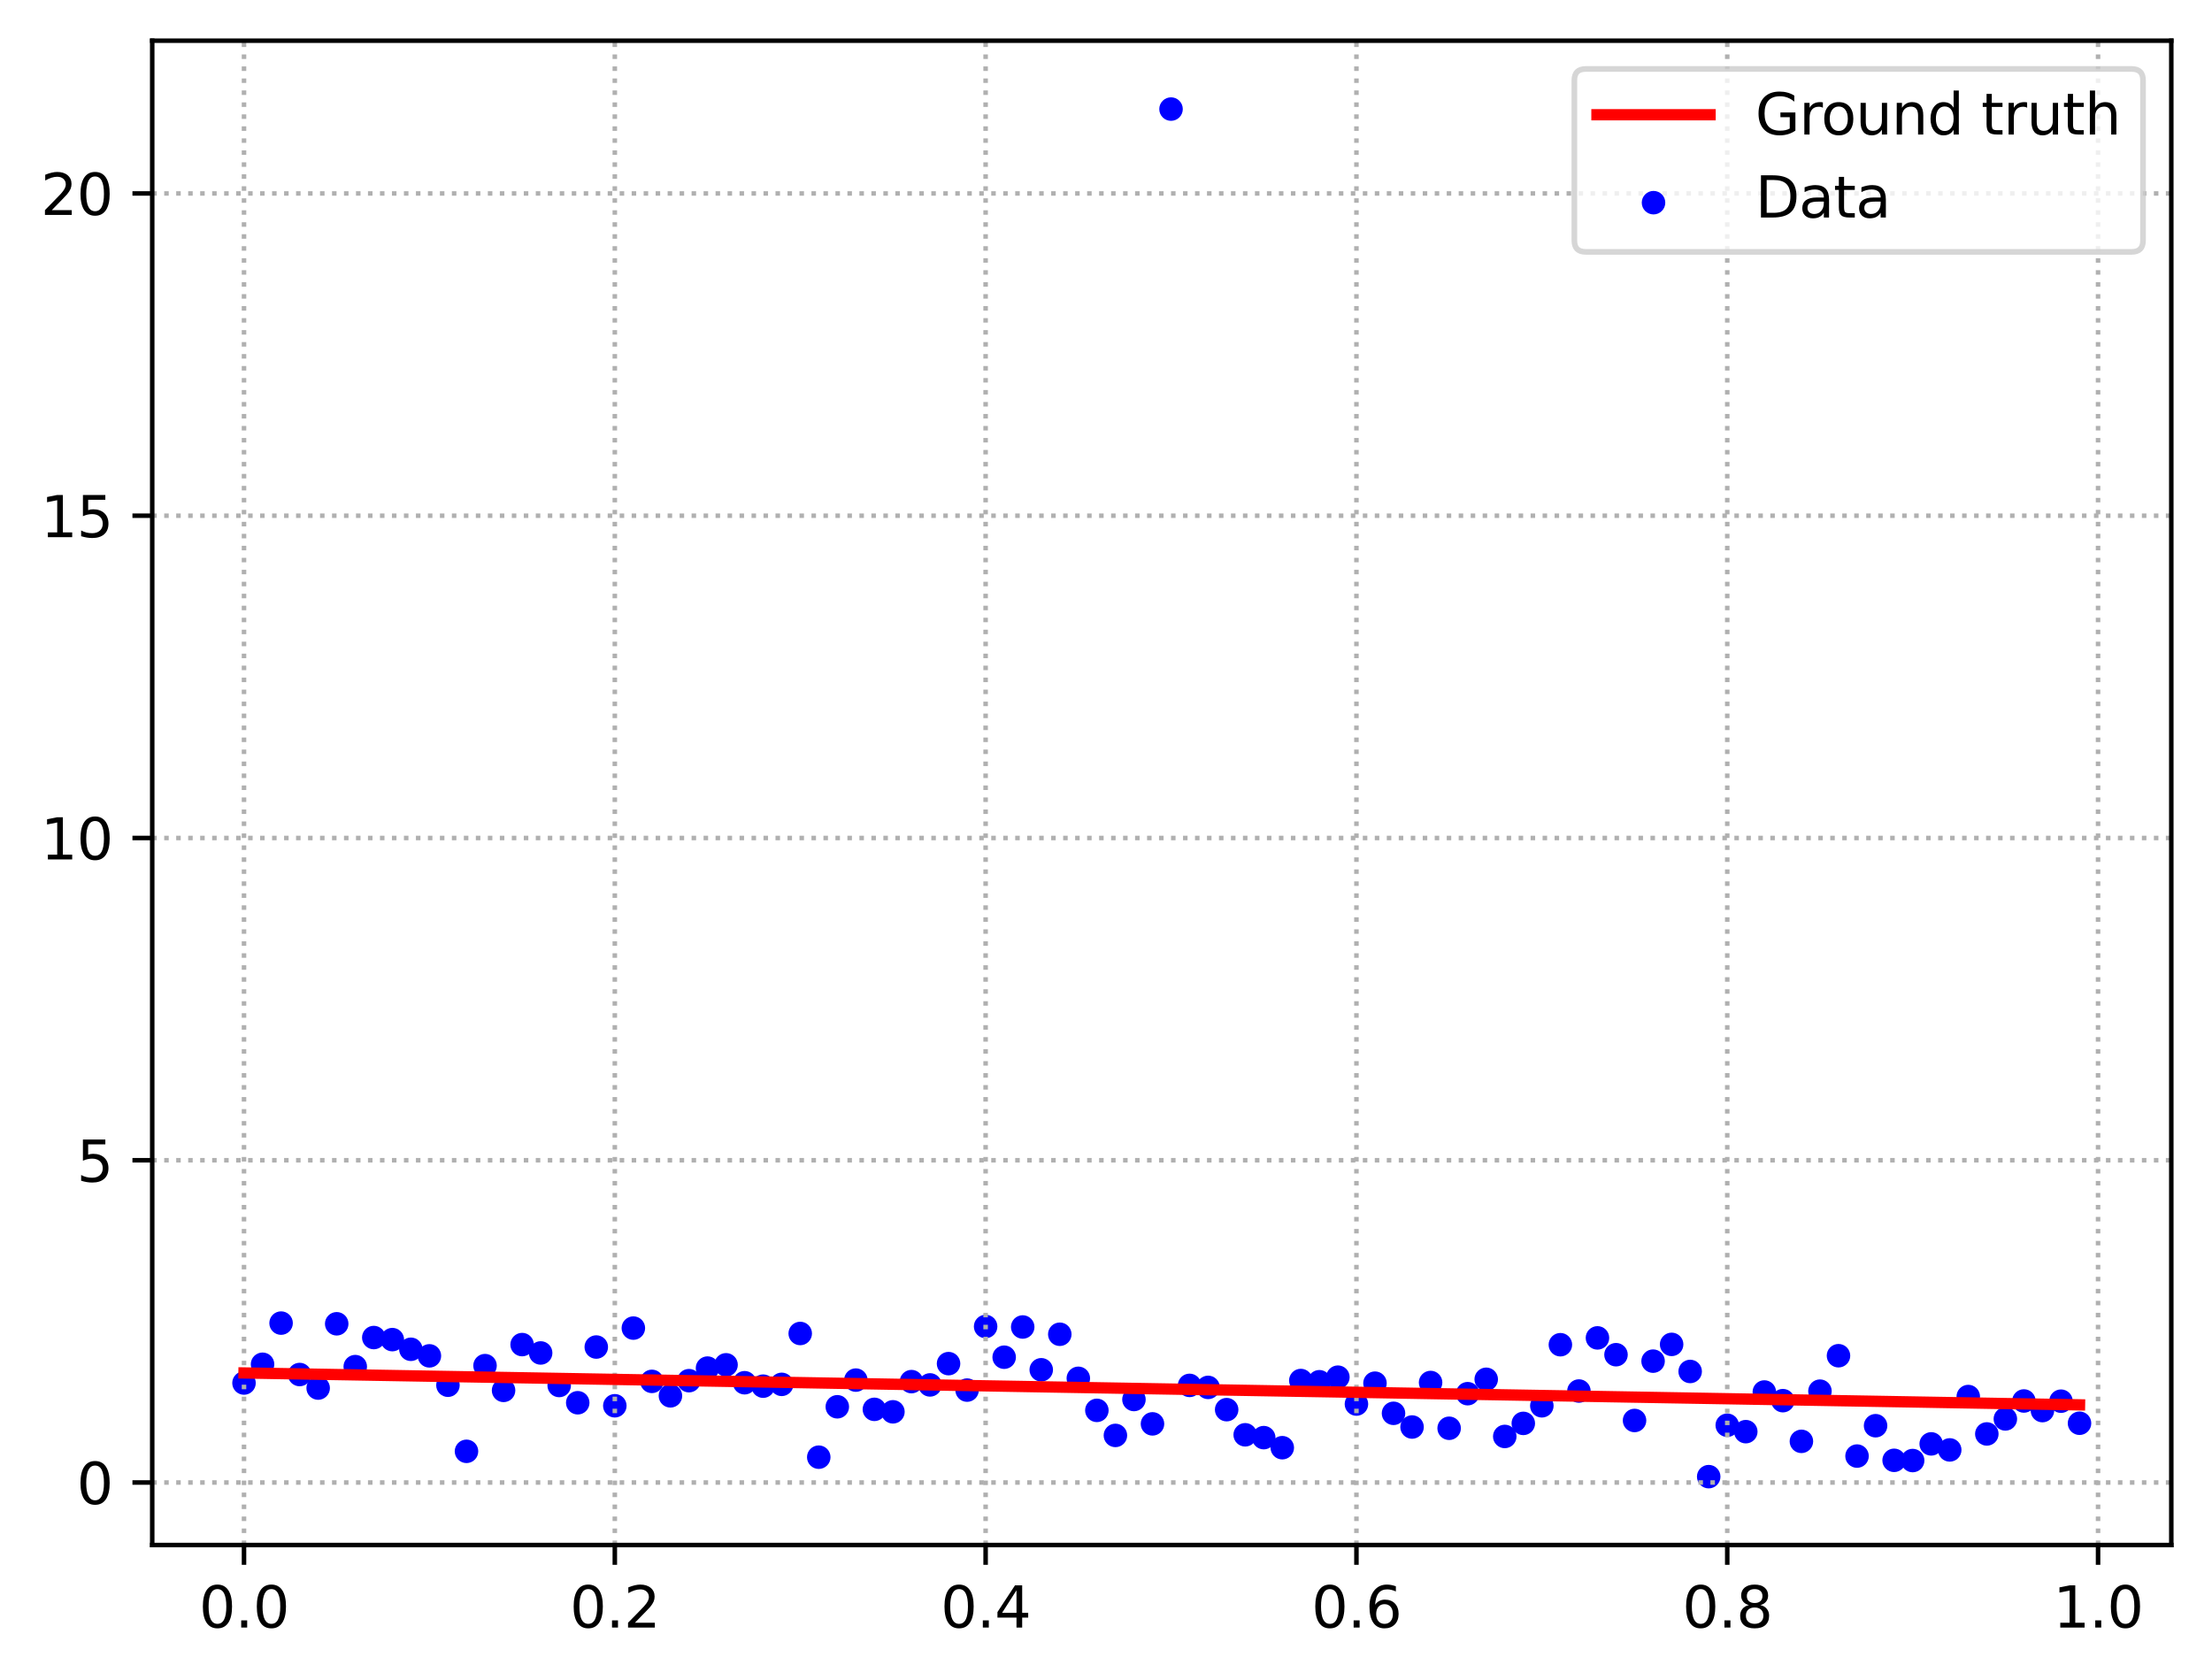 <?xml version="1.0" encoding="utf-8" standalone="no"?>
<!DOCTYPE svg PUBLIC "-//W3C//DTD SVG 1.1//EN"
  "http://www.w3.org/Graphics/SVG/1.1/DTD/svg11.dtd">
<svg xmlns:xlink="http://www.w3.org/1999/xlink" width="391.245pt" height="297.19pt" viewBox="0 0 391.245 297.19" xmlns="http://www.w3.org/2000/svg" version="1.1">
 <defs>
  <style type="text/css">*{stroke-linejoin: round; stroke-linecap: butt}</style>
 </defs>
 <g id="figure_1">
  <g id="patch_1">
   <path d="M 0 297.19 
L 391.245 297.19 
L 391.245 0 
L 0 0 
z
" style="fill: #ffffff"/>
  </g>
  <g id="axes_1">
   <g id="patch_2">
    <path d="M 26.925 273.312 
L 384.045 273.312 
L 384.045 7.2 
L 26.925 7.2 
z
" style="fill: #ffffff"/>
   </g>
   <g id="PathCollection_1">
    <defs>
     <path id="mec33c6edb5" d="M 0 1.581 
C 0.419 1.581 0.822 1.415 1.118 1.118 
C 1.415 0.822 1.581 0.419 1.581 0 
C 1.581 -0.419 1.415 -0.822 1.118 -1.118 
C 0.822 -1.415 0.419 -1.581 0 -1.581 
C -0.419 -1.581 -0.822 -1.415 -1.118 -1.118 
C -1.415 -0.822 -1.581 -0.419 -1.581 0 
C -1.581 0.419 -1.415 0.822 -1.118 1.118 
C -0.822 1.415 -0.419 1.581 0 1.581 
z
" style="stroke: #0000ff"/>
    </defs>
    <g clip-path="url(#p21bbb97d72)">
     <use xlink:href="#mec33c6edb5" x="43.158" y="244.654" style="fill: #0000ff; stroke: #0000ff"/>
     <use xlink:href="#mec33c6edb5" x="46.437" y="241.337" style="fill: #0000ff; stroke: #0000ff"/>
     <use xlink:href="#mec33c6edb5" x="49.716" y="234.055" style="fill: #0000ff; stroke: #0000ff"/>
     <use xlink:href="#mec33c6edb5" x="52.996" y="243.152" style="fill: #0000ff; stroke: #0000ff"/>
     <use xlink:href="#mec33c6edb5" x="56.275" y="245.548" style="fill: #0000ff; stroke: #0000ff"/>
     <use xlink:href="#mec33c6edb5" x="59.554" y="234.177" style="fill: #0000ff; stroke: #0000ff"/>
     <use xlink:href="#mec33c6edb5" x="62.834" y="241.752" style="fill: #0000ff; stroke: #0000ff"/>
     <use xlink:href="#mec33c6edb5" x="66.113" y="236.611" style="fill: #0000ff; stroke: #0000ff"/>
     <use xlink:href="#mec33c6edb5" x="69.392" y="236.976" style="fill: #0000ff; stroke: #0000ff"/>
     <use xlink:href="#mec33c6edb5" x="72.672" y="238.687" style="fill: #0000ff; stroke: #0000ff"/>
     <use xlink:href="#mec33c6edb5" x="75.951" y="239.849" style="fill: #0000ff; stroke: #0000ff"/>
     <use xlink:href="#mec33c6edb5" x="79.23" y="245.046" style="fill: #0000ff; stroke: #0000ff"/>
     <use xlink:href="#mec33c6edb5" x="82.51" y="256.737" style="fill: #0000ff; stroke: #0000ff"/>
     <use xlink:href="#mec33c6edb5" x="85.789" y="241.579" style="fill: #0000ff; stroke: #0000ff"/>
     <use xlink:href="#mec33c6edb5" x="89.068" y="245.958" style="fill: #0000ff; stroke: #0000ff"/>
     <use xlink:href="#mec33c6edb5" x="92.348" y="237.856" style="fill: #0000ff; stroke: #0000ff"/>
     <use xlink:href="#mec33c6edb5" x="95.627" y="239.336" style="fill: #0000ff; stroke: #0000ff"/>
     <use xlink:href="#mec33c6edb5" x="98.906" y="245.091" style="fill: #0000ff; stroke: #0000ff"/>
     <use xlink:href="#mec33c6edb5" x="102.186" y="248.144" style="fill: #0000ff; stroke: #0000ff"/>
     <use xlink:href="#mec33c6edb5" x="105.465" y="238.288" style="fill: #0000ff; stroke: #0000ff"/>
     <use xlink:href="#mec33c6edb5" x="108.745" y="248.678" style="fill: #0000ff; stroke: #0000ff"/>
     <use xlink:href="#mec33c6edb5" x="112.024" y="234.938" style="fill: #0000ff; stroke: #0000ff"/>
     <use xlink:href="#mec33c6edb5" x="115.303" y="244.363" style="fill: #0000ff; stroke: #0000ff"/>
     <use xlink:href="#mec33c6edb5" x="118.583" y="246.922" style="fill: #0000ff; stroke: #0000ff"/>
     <use xlink:href="#mec33c6edb5" x="121.862" y="244.238" style="fill: #0000ff; stroke: #0000ff"/>
     <use xlink:href="#mec33c6edb5" x="125.141" y="242.014" style="fill: #0000ff; stroke: #0000ff"/>
     <use xlink:href="#mec33c6edb5" x="128.421" y="241.434" style="fill: #0000ff; stroke: #0000ff"/>
     <use xlink:href="#mec33c6edb5" x="131.7" y="244.604" style="fill: #0000ff; stroke: #0000ff"/>
     <use xlink:href="#mec33c6edb5" x="134.979" y="245.211" style="fill: #0000ff; stroke: #0000ff"/>
     <use xlink:href="#mec33c6edb5" x="138.259" y="244.891" style="fill: #0000ff; stroke: #0000ff"/>
     <use xlink:href="#mec33c6edb5" x="141.538" y="235.891" style="fill: #0000ff; stroke: #0000ff"/>
     <use xlink:href="#mec33c6edb5" x="144.817" y="257.774" style="fill: #0000ff; stroke: #0000ff"/>
     <use xlink:href="#mec33c6edb5" x="148.097" y="248.858" style="fill: #0000ff; stroke: #0000ff"/>
     <use xlink:href="#mec33c6edb5" x="151.376" y="244.137" style="fill: #0000ff; stroke: #0000ff"/>
     <use xlink:href="#mec33c6edb5" x="154.655" y="249.312" style="fill: #0000ff; stroke: #0000ff"/>
     <use xlink:href="#mec33c6edb5" x="157.935" y="249.749" style="fill: #0000ff; stroke: #0000ff"/>
     <use xlink:href="#mec33c6edb5" x="161.214" y="244.406" style="fill: #0000ff; stroke: #0000ff"/>
     <use xlink:href="#mec33c6edb5" x="164.493" y="244.989" style="fill: #0000ff; stroke: #0000ff"/>
     <use xlink:href="#mec33c6edb5" x="167.773" y="241.224" style="fill: #0000ff; stroke: #0000ff"/>
     <use xlink:href="#mec33c6edb5" x="171.052" y="245.906" style="fill: #0000ff; stroke: #0000ff"/>
     <use xlink:href="#mec33c6edb5" x="174.331" y="234.655" style="fill: #0000ff; stroke: #0000ff"/>
     <use xlink:href="#mec33c6edb5" x="177.611" y="240.087" style="fill: #0000ff; stroke: #0000ff"/>
     <use xlink:href="#mec33c6edb5" x="180.89" y="234.743" style="fill: #0000ff; stroke: #0000ff"/>
     <use xlink:href="#mec33c6edb5" x="184.169" y="242.311" style="fill: #0000ff; stroke: #0000ff"/>
     <use xlink:href="#mec33c6edb5" x="187.449" y="236.029" style="fill: #0000ff; stroke: #0000ff"/>
     <use xlink:href="#mec33c6edb5" x="190.728" y="243.823" style="fill: #0000ff; stroke: #0000ff"/>
     <use xlink:href="#mec33c6edb5" x="194.007" y="249.492" style="fill: #0000ff; stroke: #0000ff"/>
     <use xlink:href="#mec33c6edb5" x="197.287" y="253.924" style="fill: #0000ff; stroke: #0000ff"/>
     <use xlink:href="#mec33c6edb5" x="200.566" y="247.57" style="fill: #0000ff; stroke: #0000ff"/>
     <use xlink:href="#mec33c6edb5" x="203.845" y="251.88" style="fill: #0000ff; stroke: #0000ff"/>
     <use xlink:href="#mec33c6edb5" x="207.125" y="19.296" style="fill: #0000ff; stroke: #0000ff"/>
     <use xlink:href="#mec33c6edb5" x="210.404" y="245.074" style="fill: #0000ff; stroke: #0000ff"/>
     <use xlink:href="#mec33c6edb5" x="213.683" y="245.429" style="fill: #0000ff; stroke: #0000ff"/>
     <use xlink:href="#mec33c6edb5" x="216.963" y="249.366" style="fill: #0000ff; stroke: #0000ff"/>
     <use xlink:href="#mec33c6edb5" x="220.242" y="253.814" style="fill: #0000ff; stroke: #0000ff"/>
     <use xlink:href="#mec33c6edb5" x="223.521" y="254.314" style="fill: #0000ff; stroke: #0000ff"/>
     <use xlink:href="#mec33c6edb5" x="226.801" y="256.095" style="fill: #0000ff; stroke: #0000ff"/>
     <use xlink:href="#mec33c6edb5" x="230.08" y="244.213" style="fill: #0000ff; stroke: #0000ff"/>
     <use xlink:href="#mec33c6edb5" x="233.359" y="244.428" style="fill: #0000ff; stroke: #0000ff"/>
     <use xlink:href="#mec33c6edb5" x="236.639" y="243.62" style="fill: #0000ff; stroke: #0000ff"/>
     <use xlink:href="#mec33c6edb5" x="239.918" y="248.374" style="fill: #0000ff; stroke: #0000ff"/>
     <use xlink:href="#mec33c6edb5" x="243.197" y="244.683" style="fill: #0000ff; stroke: #0000ff"/>
     <use xlink:href="#mec33c6edb5" x="246.477" y="250.014" style="fill: #0000ff; stroke: #0000ff"/>
     <use xlink:href="#mec33c6edb5" x="249.756" y="252.437" style="fill: #0000ff; stroke: #0000ff"/>
     <use xlink:href="#mec33c6edb5" x="253.035" y="244.564" style="fill: #0000ff; stroke: #0000ff"/>
     <use xlink:href="#mec33c6edb5" x="256.315" y="252.659" style="fill: #0000ff; stroke: #0000ff"/>
     <use xlink:href="#mec33c6edb5" x="259.594" y="246.54" style="fill: #0000ff; stroke: #0000ff"/>
     <use xlink:href="#mec33c6edb5" x="262.873" y="243.994" style="fill: #0000ff; stroke: #0000ff"/>
     <use xlink:href="#mec33c6edb5" x="266.153" y="254.106" style="fill: #0000ff; stroke: #0000ff"/>
     <use xlink:href="#mec33c6edb5" x="269.432" y="251.794" style="fill: #0000ff; stroke: #0000ff"/>
     <use xlink:href="#mec33c6edb5" x="272.711" y="248.684" style="fill: #0000ff; stroke: #0000ff"/>
     <use xlink:href="#mec33c6edb5" x="275.991" y="237.878" style="fill: #0000ff; stroke: #0000ff"/>
     <use xlink:href="#mec33c6edb5" x="279.27" y="246.071" style="fill: #0000ff; stroke: #0000ff"/>
     <use xlink:href="#mec33c6edb5" x="282.549" y="236.67" style="fill: #0000ff; stroke: #0000ff"/>
     <use xlink:href="#mec33c6edb5" x="285.829" y="239.645" style="fill: #0000ff; stroke: #0000ff"/>
     <use xlink:href="#mec33c6edb5" x="289.108" y="251.282" style="fill: #0000ff; stroke: #0000ff"/>
     <use xlink:href="#mec33c6edb5" x="292.387" y="240.785" style="fill: #0000ff; stroke: #0000ff"/>
     <use xlink:href="#mec33c6edb5" x="295.667" y="237.82" style="fill: #0000ff; stroke: #0000ff"/>
     <use xlink:href="#mec33c6edb5" x="298.946" y="242.61" style="fill: #0000ff; stroke: #0000ff"/>
     <use xlink:href="#mec33c6edb5" x="302.225" y="261.216" style="fill: #0000ff; stroke: #0000ff"/>
     <use xlink:href="#mec33c6edb5" x="305.505" y="252.122" style="fill: #0000ff; stroke: #0000ff"/>
     <use xlink:href="#mec33c6edb5" x="308.784" y="253.257" style="fill: #0000ff; stroke: #0000ff"/>
     <use xlink:href="#mec33c6edb5" x="312.064" y="246.244" style="fill: #0000ff; stroke: #0000ff"/>
     <use xlink:href="#mec33c6edb5" x="315.343" y="247.775" style="fill: #0000ff; stroke: #0000ff"/>
     <use xlink:href="#mec33c6edb5" x="318.622" y="254.972" style="fill: #0000ff; stroke: #0000ff"/>
     <use xlink:href="#mec33c6edb5" x="321.902" y="246.095" style="fill: #0000ff; stroke: #0000ff"/>
     <use xlink:href="#mec33c6edb5" x="325.181" y="239.825" style="fill: #0000ff; stroke: #0000ff"/>
     <use xlink:href="#mec33c6edb5" x="328.46" y="257.577" style="fill: #0000ff; stroke: #0000ff"/>
     <use xlink:href="#mec33c6edb5" x="331.74" y="252.206" style="fill: #0000ff; stroke: #0000ff"/>
     <use xlink:href="#mec33c6edb5" x="335.019" y="258.329" style="fill: #0000ff; stroke: #0000ff"/>
     <use xlink:href="#mec33c6edb5" x="338.298" y="258.369" style="fill: #0000ff; stroke: #0000ff"/>
     <use xlink:href="#mec33c6edb5" x="341.578" y="255.421" style="fill: #0000ff; stroke: #0000ff"/>
     <use xlink:href="#mec33c6edb5" x="344.857" y="256.488" style="fill: #0000ff; stroke: #0000ff"/>
     <use xlink:href="#mec33c6edb5" x="348.136" y="247.046" style="fill: #0000ff; stroke: #0000ff"/>
     <use xlink:href="#mec33c6edb5" x="351.416" y="253.662" style="fill: #0000ff; stroke: #0000ff"/>
     <use xlink:href="#mec33c6edb5" x="354.695" y="251.007" style="fill: #0000ff; stroke: #0000ff"/>
     <use xlink:href="#mec33c6edb5" x="357.974" y="247.833" style="fill: #0000ff; stroke: #0000ff"/>
     <use xlink:href="#mec33c6edb5" x="361.254" y="249.531" style="fill: #0000ff; stroke: #0000ff"/>
     <use xlink:href="#mec33c6edb5" x="364.533" y="247.867" style="fill: #0000ff; stroke: #0000ff"/>
     <use xlink:href="#mec33c6edb5" x="367.812" y="251.769" style="fill: #0000ff; stroke: #0000ff"/>
    </g>
   </g>
   <g id="matplotlib.axis_1">
    <g id="xtick_1">
     <g id="line2d_1">
      <path d="M 43.158 273.312 
L 43.158 7.2 
" clip-path="url(#p21bbb97d72)" style="fill: none; stroke-dasharray: 0.8,1.32; stroke-dashoffset: 0; stroke: #b0b0b0; stroke-width: 0.8"/>
     </g>
     <g id="line2d_2">
      <defs>
       <path id="m418d3083ca" d="M 0 0 
L 0 3.5 
" style="stroke: #000000; stroke-width: 0.8"/>
      </defs>
      <g>
       <use xlink:href="#m418d3083ca" x="43.158" y="273.312" style="stroke: #000000; stroke-width: 0.8"/>
      </g>
     </g>
     <g id="text_1">
      <!-- 0.0 -->
      <g transform="translate(35.206 287.91) scale(0.1 -0.1)">
       <defs>
        <path id="DejaVuSans-30" d="M 2034 4250 
Q 1547 4250 1301 3770 
Q 1056 3291 1056 2328 
Q 1056 1369 1301 889 
Q 1547 409 2034 409 
Q 2525 409 2770 889 
Q 3016 1369 3016 2328 
Q 3016 3291 2770 3770 
Q 2525 4250 2034 4250 
z
M 2034 4750 
Q 2819 4750 3233 4129 
Q 3647 3509 3647 2328 
Q 3647 1150 3233 529 
Q 2819 -91 2034 -91 
Q 1250 -91 836 529 
Q 422 1150 422 2328 
Q 422 3509 836 4129 
Q 1250 4750 2034 4750 
z
" transform="scale(0.016)"/>
        <path id="DejaVuSans-2e" d="M 684 794 
L 1344 794 
L 1344 0 
L 684 0 
L 684 794 
z
" transform="scale(0.016)"/>
       </defs>
       <use xlink:href="#DejaVuSans-30"/>
       <use xlink:href="#DejaVuSans-2e" x="63.623"/>
       <use xlink:href="#DejaVuSans-30" x="95.41"/>
      </g>
     </g>
    </g>
    <g id="xtick_2">
     <g id="line2d_3">
      <path d="M 108.745 273.312 
L 108.745 7.2 
" clip-path="url(#p21bbb97d72)" style="fill: none; stroke-dasharray: 0.8,1.32; stroke-dashoffset: 0; stroke: #b0b0b0; stroke-width: 0.8"/>
     </g>
     <g id="line2d_4">
      <g>
       <use xlink:href="#m418d3083ca" x="108.745" y="273.312" style="stroke: #000000; stroke-width: 0.8"/>
      </g>
     </g>
     <g id="text_2">
      <!-- 0.2 -->
      <g transform="translate(100.793 287.91) scale(0.1 -0.1)">
       <defs>
        <path id="DejaVuSans-32" d="M 1228 531 
L 3431 531 
L 3431 0 
L 469 0 
L 469 531 
Q 828 903 1448 1529 
Q 2069 2156 2228 2338 
Q 2531 2678 2651 2914 
Q 2772 3150 2772 3378 
Q 2772 3750 2511 3984 
Q 2250 4219 1831 4219 
Q 1534 4219 1204 4116 
Q 875 4013 500 3803 
L 500 4441 
Q 881 4594 1212 4672 
Q 1544 4750 1819 4750 
Q 2544 4750 2975 4387 
Q 3406 4025 3406 3419 
Q 3406 3131 3298 2873 
Q 3191 2616 2906 2266 
Q 2828 2175 2409 1742 
Q 1991 1309 1228 531 
z
" transform="scale(0.016)"/>
       </defs>
       <use xlink:href="#DejaVuSans-30"/>
       <use xlink:href="#DejaVuSans-2e" x="63.623"/>
       <use xlink:href="#DejaVuSans-32" x="95.41"/>
      </g>
     </g>
    </g>
    <g id="xtick_3">
     <g id="line2d_5">
      <path d="M 174.331 273.312 
L 174.331 7.2 
" clip-path="url(#p21bbb97d72)" style="fill: none; stroke-dasharray: 0.8,1.32; stroke-dashoffset: 0; stroke: #b0b0b0; stroke-width: 0.8"/>
     </g>
     <g id="line2d_6">
      <g>
       <use xlink:href="#m418d3083ca" x="174.331" y="273.312" style="stroke: #000000; stroke-width: 0.8"/>
      </g>
     </g>
     <g id="text_3">
      <!-- 0.4 -->
      <g transform="translate(166.38 287.91) scale(0.1 -0.1)">
       <defs>
        <path id="DejaVuSans-34" d="M 2419 4116 
L 825 1625 
L 2419 1625 
L 2419 4116 
z
M 2253 4666 
L 3047 4666 
L 3047 1625 
L 3713 1625 
L 3713 1100 
L 3047 1100 
L 3047 0 
L 2419 0 
L 2419 1100 
L 313 1100 
L 313 1709 
L 2253 4666 
z
" transform="scale(0.016)"/>
       </defs>
       <use xlink:href="#DejaVuSans-30"/>
       <use xlink:href="#DejaVuSans-2e" x="63.623"/>
       <use xlink:href="#DejaVuSans-34" x="95.41"/>
      </g>
     </g>
    </g>
    <g id="xtick_4">
     <g id="line2d_7">
      <path d="M 239.918 273.312 
L 239.918 7.2 
" clip-path="url(#p21bbb97d72)" style="fill: none; stroke-dasharray: 0.8,1.32; stroke-dashoffset: 0; stroke: #b0b0b0; stroke-width: 0.8"/>
     </g>
     <g id="line2d_8">
      <g>
       <use xlink:href="#m418d3083ca" x="239.918" y="273.312" style="stroke: #000000; stroke-width: 0.8"/>
      </g>
     </g>
     <g id="text_4">
      <!-- 0.6 -->
      <g transform="translate(231.966 287.91) scale(0.1 -0.1)">
       <defs>
        <path id="DejaVuSans-36" d="M 2113 2584 
Q 1688 2584 1439 2293 
Q 1191 2003 1191 1497 
Q 1191 994 1439 701 
Q 1688 409 2113 409 
Q 2538 409 2786 701 
Q 3034 994 3034 1497 
Q 3034 2003 2786 2293 
Q 2538 2584 2113 2584 
z
M 3366 4563 
L 3366 3988 
Q 3128 4100 2886 4159 
Q 2644 4219 2406 4219 
Q 1781 4219 1451 3797 
Q 1122 3375 1075 2522 
Q 1259 2794 1537 2939 
Q 1816 3084 2150 3084 
Q 2853 3084 3261 2657 
Q 3669 2231 3669 1497 
Q 3669 778 3244 343 
Q 2819 -91 2113 -91 
Q 1303 -91 875 529 
Q 447 1150 447 2328 
Q 447 3434 972 4092 
Q 1497 4750 2381 4750 
Q 2619 4750 2861 4703 
Q 3103 4656 3366 4563 
z
" transform="scale(0.016)"/>
       </defs>
       <use xlink:href="#DejaVuSans-30"/>
       <use xlink:href="#DejaVuSans-2e" x="63.623"/>
       <use xlink:href="#DejaVuSans-36" x="95.41"/>
      </g>
     </g>
    </g>
    <g id="xtick_5">
     <g id="line2d_9">
      <path d="M 305.505 273.312 
L 305.505 7.2 
" clip-path="url(#p21bbb97d72)" style="fill: none; stroke-dasharray: 0.8,1.32; stroke-dashoffset: 0; stroke: #b0b0b0; stroke-width: 0.8"/>
     </g>
     <g id="line2d_10">
      <g>
       <use xlink:href="#m418d3083ca" x="305.505" y="273.312" style="stroke: #000000; stroke-width: 0.8"/>
      </g>
     </g>
     <g id="text_5">
      <!-- 0.8 -->
      <g transform="translate(297.553 287.91) scale(0.1 -0.1)">
       <defs>
        <path id="DejaVuSans-38" d="M 2034 2216 
Q 1584 2216 1326 1975 
Q 1069 1734 1069 1313 
Q 1069 891 1326 650 
Q 1584 409 2034 409 
Q 2484 409 2743 651 
Q 3003 894 3003 1313 
Q 3003 1734 2745 1975 
Q 2488 2216 2034 2216 
z
M 1403 2484 
Q 997 2584 770 2862 
Q 544 3141 544 3541 
Q 544 4100 942 4425 
Q 1341 4750 2034 4750 
Q 2731 4750 3128 4425 
Q 3525 4100 3525 3541 
Q 3525 3141 3298 2862 
Q 3072 2584 2669 2484 
Q 3125 2378 3379 2068 
Q 3634 1759 3634 1313 
Q 3634 634 3220 271 
Q 2806 -91 2034 -91 
Q 1263 -91 848 271 
Q 434 634 434 1313 
Q 434 1759 690 2068 
Q 947 2378 1403 2484 
z
M 1172 3481 
Q 1172 3119 1398 2916 
Q 1625 2713 2034 2713 
Q 2441 2713 2670 2916 
Q 2900 3119 2900 3481 
Q 2900 3844 2670 4047 
Q 2441 4250 2034 4250 
Q 1625 4250 1398 4047 
Q 1172 3844 1172 3481 
z
" transform="scale(0.016)"/>
       </defs>
       <use xlink:href="#DejaVuSans-30"/>
       <use xlink:href="#DejaVuSans-2e" x="63.623"/>
       <use xlink:href="#DejaVuSans-38" x="95.41"/>
      </g>
     </g>
    </g>
    <g id="xtick_6">
     <g id="line2d_11">
      <path d="M 371.092 273.312 
L 371.092 7.2 
" clip-path="url(#p21bbb97d72)" style="fill: none; stroke-dasharray: 0.8,1.32; stroke-dashoffset: 0; stroke: #b0b0b0; stroke-width: 0.8"/>
     </g>
     <g id="line2d_12">
      <g>
       <use xlink:href="#m418d3083ca" x="371.092" y="273.312" style="stroke: #000000; stroke-width: 0.8"/>
      </g>
     </g>
     <g id="text_6">
      <!-- 1.0 -->
      <g transform="translate(363.14 287.91) scale(0.1 -0.1)">
       <defs>
        <path id="DejaVuSans-31" d="M 794 531 
L 1825 531 
L 1825 4091 
L 703 3866 
L 703 4441 
L 1819 4666 
L 2450 4666 
L 2450 531 
L 3481 531 
L 3481 0 
L 794 0 
L 794 531 
z
" transform="scale(0.016)"/>
       </defs>
       <use xlink:href="#DejaVuSans-31"/>
       <use xlink:href="#DejaVuSans-2e" x="63.623"/>
       <use xlink:href="#DejaVuSans-30" x="95.41"/>
      </g>
     </g>
    </g>
   </g>
   <g id="matplotlib.axis_2">
    <g id="ytick_1">
     <g id="line2d_13">
      <path d="M 26.925 262.256 
L 384.045 262.256 
" clip-path="url(#p21bbb97d72)" style="fill: none; stroke-dasharray: 0.8,1.32; stroke-dashoffset: 0; stroke: #b0b0b0; stroke-width: 0.8"/>
     </g>
     <g id="line2d_14">
      <defs>
       <path id="ma558559a10" d="M 0 0 
L -3.5 0 
" style="stroke: #000000; stroke-width: 0.8"/>
      </defs>
      <g>
       <use xlink:href="#ma558559a10" x="26.925" y="262.256" style="stroke: #000000; stroke-width: 0.8"/>
      </g>
     </g>
     <g id="text_7">
      <!-- 0 -->
      <g transform="translate(13.562 266.056) scale(0.1 -0.1)">
       <use xlink:href="#DejaVuSans-30"/>
      </g>
     </g>
    </g>
    <g id="ytick_2">
     <g id="line2d_15">
      <path d="M 26.925 205.247 
L 384.045 205.247 
" clip-path="url(#p21bbb97d72)" style="fill: none; stroke-dasharray: 0.8,1.32; stroke-dashoffset: 0; stroke: #b0b0b0; stroke-width: 0.8"/>
     </g>
     <g id="line2d_16">
      <g>
       <use xlink:href="#ma558559a10" x="26.925" y="205.247" style="stroke: #000000; stroke-width: 0.8"/>
      </g>
     </g>
     <g id="text_8">
      <!-- 5 -->
      <g transform="translate(13.562 209.046) scale(0.1 -0.1)">
       <defs>
        <path id="DejaVuSans-35" d="M 691 4666 
L 3169 4666 
L 3169 4134 
L 1269 4134 
L 1269 2991 
Q 1406 3038 1543 3061 
Q 1681 3084 1819 3084 
Q 2600 3084 3056 2656 
Q 3513 2228 3513 1497 
Q 3513 744 3044 326 
Q 2575 -91 1722 -91 
Q 1428 -91 1123 -41 
Q 819 9 494 109 
L 494 744 
Q 775 591 1075 516 
Q 1375 441 1709 441 
Q 2250 441 2565 725 
Q 2881 1009 2881 1497 
Q 2881 1984 2565 2268 
Q 2250 2553 1709 2553 
Q 1456 2553 1204 2497 
Q 953 2441 691 2322 
L 691 4666 
z
" transform="scale(0.016)"/>
       </defs>
       <use xlink:href="#DejaVuSans-35"/>
      </g>
     </g>
    </g>
    <g id="ytick_3">
     <g id="line2d_17">
      <path d="M 26.925 148.238 
L 384.045 148.238 
" clip-path="url(#p21bbb97d72)" style="fill: none; stroke-dasharray: 0.8,1.32; stroke-dashoffset: 0; stroke: #b0b0b0; stroke-width: 0.8"/>
     </g>
     <g id="line2d_18">
      <g>
       <use xlink:href="#ma558559a10" x="26.925" y="148.238" style="stroke: #000000; stroke-width: 0.8"/>
      </g>
     </g>
     <g id="text_9">
      <!-- 10 -->
      <g transform="translate(7.2 152.037) scale(0.1 -0.1)">
       <use xlink:href="#DejaVuSans-31"/>
       <use xlink:href="#DejaVuSans-30" x="63.623"/>
      </g>
     </g>
    </g>
    <g id="ytick_4">
     <g id="line2d_19">
      <path d="M 26.925 91.228 
L 384.045 91.228 
" clip-path="url(#p21bbb97d72)" style="fill: none; stroke-dasharray: 0.8,1.32; stroke-dashoffset: 0; stroke: #b0b0b0; stroke-width: 0.8"/>
     </g>
     <g id="line2d_20">
      <g>
       <use xlink:href="#ma558559a10" x="26.925" y="91.228" style="stroke: #000000; stroke-width: 0.8"/>
      </g>
     </g>
     <g id="text_10">
      <!-- 15 -->
      <g transform="translate(7.2 95.028) scale(0.1 -0.1)">
       <use xlink:href="#DejaVuSans-31"/>
       <use xlink:href="#DejaVuSans-35" x="63.623"/>
      </g>
     </g>
    </g>
    <g id="ytick_5">
     <g id="line2d_21">
      <path d="M 26.925 34.219 
L 384.045 34.219 
" clip-path="url(#p21bbb97d72)" style="fill: none; stroke-dasharray: 0.8,1.32; stroke-dashoffset: 0; stroke: #b0b0b0; stroke-width: 0.8"/>
     </g>
     <g id="line2d_22">
      <g>
       <use xlink:href="#ma558559a10" x="26.925" y="34.219" style="stroke: #000000; stroke-width: 0.8"/>
      </g>
     </g>
     <g id="text_11">
      <!-- 20 -->
      <g transform="translate(7.2 38.018) scale(0.1 -0.1)">
       <use xlink:href="#DejaVuSans-32"/>
       <use xlink:href="#DejaVuSans-30" x="63.623"/>
      </g>
     </g>
    </g>
   </g>
   <g id="line2d_23">
    <path d="M 43.158 242.873 
L 46.437 242.93 
L 49.716 242.987 
L 52.996 243.044 
L 56.275 243.101 
L 59.554 243.158 
L 62.834 243.215 
L 66.113 243.272 
L 69.392 243.329 
L 72.672 243.386 
L 75.951 243.443 
L 79.23 243.5 
L 82.51 243.557 
L 85.789 243.614 
L 89.068 243.671 
L 92.348 243.728 
L 95.627 243.785 
L 98.906 243.842 
L 102.186 243.899 
L 105.465 243.956 
L 108.745 244.013 
L 112.024 244.07 
L 115.303 244.127 
L 118.583 244.184 
L 121.862 244.241 
L 125.141 244.298 
L 128.421 244.355 
L 131.7 244.413 
L 134.979 244.47 
L 138.259 244.527 
L 141.538 244.584 
L 144.817 244.641 
L 148.097 244.698 
L 151.376 244.755 
L 154.655 244.812 
L 157.935 244.869 
L 161.214 244.926 
L 164.493 244.983 
L 167.773 245.04 
L 171.052 245.097 
L 174.331 245.154 
L 177.611 245.211 
L 180.89 245.268 
L 184.169 245.325 
L 187.449 245.382 
L 190.728 245.439 
L 194.007 245.496 
L 197.287 245.553 
L 200.566 245.61 
L 203.845 245.667 
L 207.125 245.724 
L 210.404 245.781 
L 213.683 245.838 
L 216.963 245.895 
L 220.242 245.952 
L 223.521 246.009 
L 226.801 246.066 
L 230.08 246.123 
L 233.359 246.18 
L 236.639 246.237 
L 239.918 246.294 
L 243.197 246.351 
L 246.477 246.408 
L 249.756 246.465 
L 253.035 246.522 
L 256.315 246.579 
L 259.594 246.636 
L 262.873 246.693 
L 266.153 246.75 
L 269.432 246.807 
L 272.711 246.864 
L 275.991 246.921 
L 279.27 246.978 
L 282.549 247.035 
L 285.829 247.092 
L 289.108 247.149 
L 292.387 247.206 
L 295.667 247.263 
L 298.946 247.32 
L 302.225 247.377 
L 305.505 247.434 
L 308.784 247.491 
L 312.064 247.548 
L 315.343 247.605 
L 318.622 247.662 
L 321.902 247.719 
L 325.181 247.776 
L 328.46 247.833 
L 331.74 247.89 
L 335.019 247.947 
L 338.298 248.004 
L 341.578 248.061 
L 344.857 248.118 
L 348.136 248.175 
L 351.416 248.232 
L 354.695 248.289 
L 357.974 248.346 
L 361.254 248.403 
L 364.533 248.46 
L 367.812 248.517 
" clip-path="url(#p21bbb97d72)" style="fill: none; stroke: #ff0000; stroke-width: 2; stroke-linecap: square"/>
   </g>
   <g id="patch_3">
    <path d="M 26.925 273.312 
L 26.925 7.2 
" style="fill: none; stroke: #000000; stroke-width: 0.8; stroke-linejoin: miter; stroke-linecap: square"/>
   </g>
   <g id="patch_4">
    <path d="M 384.045 273.312 
L 384.045 7.2 
" style="fill: none; stroke: #000000; stroke-width: 0.8; stroke-linejoin: miter; stroke-linecap: square"/>
   </g>
   <g id="patch_5">
    <path d="M 26.925 273.312 
L 384.045 273.312 
" style="fill: none; stroke: #000000; stroke-width: 0.8; stroke-linejoin: miter; stroke-linecap: square"/>
   </g>
   <g id="patch_6">
    <path d="M 26.925 7.2 
L 384.045 7.2 
" style="fill: none; stroke: #000000; stroke-width: 0.8; stroke-linejoin: miter; stroke-linecap: square"/>
   </g>
   <g id="legend_1">
    <g id="patch_7">
     <path d="M 280.464 44.556 
L 377.045 44.556 
Q 379.045 44.556 379.045 42.556 
L 379.045 14.2 
Q 379.045 12.2 377.045 12.2 
L 280.464 12.2 
Q 278.464 12.2 278.464 14.2 
L 278.464 42.556 
Q 278.464 44.556 280.464 44.556 
z
" style="fill: #ffffff; opacity: 0.8; stroke: #cccccc; stroke-linejoin: miter"/>
    </g>
    <g id="line2d_24">
     <path d="M 282.464 20.298 
L 292.464 20.298 
L 302.464 20.298 
" style="fill: none; stroke: #ff0000; stroke-width: 2; stroke-linecap: square"/>
    </g>
    <g id="text_12">
     <!-- Ground truth -->
     <g transform="translate(310.464 23.798) scale(0.1 -0.1)">
      <defs>
       <path id="DejaVuSans-47" d="M 3809 666 
L 3809 1919 
L 2778 1919 
L 2778 2438 
L 4434 2438 
L 4434 434 
Q 4069 175 3628 42 
Q 3188 -91 2688 -91 
Q 1594 -91 976 548 
Q 359 1188 359 2328 
Q 359 3472 976 4111 
Q 1594 4750 2688 4750 
Q 3144 4750 3555 4637 
Q 3966 4525 4313 4306 
L 4313 3634 
Q 3963 3931 3569 4081 
Q 3175 4231 2741 4231 
Q 1884 4231 1454 3753 
Q 1025 3275 1025 2328 
Q 1025 1384 1454 906 
Q 1884 428 2741 428 
Q 3075 428 3337 486 
Q 3600 544 3809 666 
z
" transform="scale(0.016)"/>
       <path id="DejaVuSans-72" d="M 2631 2963 
Q 2534 3019 2420 3045 
Q 2306 3072 2169 3072 
Q 1681 3072 1420 2755 
Q 1159 2438 1159 1844 
L 1159 0 
L 581 0 
L 581 3500 
L 1159 3500 
L 1159 2956 
Q 1341 3275 1631 3429 
Q 1922 3584 2338 3584 
Q 2397 3584 2469 3576 
Q 2541 3569 2628 3553 
L 2631 2963 
z
" transform="scale(0.016)"/>
       <path id="DejaVuSans-6f" d="M 1959 3097 
Q 1497 3097 1228 2736 
Q 959 2375 959 1747 
Q 959 1119 1226 758 
Q 1494 397 1959 397 
Q 2419 397 2687 759 
Q 2956 1122 2956 1747 
Q 2956 2369 2687 2733 
Q 2419 3097 1959 3097 
z
M 1959 3584 
Q 2709 3584 3137 3096 
Q 3566 2609 3566 1747 
Q 3566 888 3137 398 
Q 2709 -91 1959 -91 
Q 1206 -91 779 398 
Q 353 888 353 1747 
Q 353 2609 779 3096 
Q 1206 3584 1959 3584 
z
" transform="scale(0.016)"/>
       <path id="DejaVuSans-75" d="M 544 1381 
L 544 3500 
L 1119 3500 
L 1119 1403 
Q 1119 906 1312 657 
Q 1506 409 1894 409 
Q 2359 409 2629 706 
Q 2900 1003 2900 1516 
L 2900 3500 
L 3475 3500 
L 3475 0 
L 2900 0 
L 2900 538 
Q 2691 219 2414 64 
Q 2138 -91 1772 -91 
Q 1169 -91 856 284 
Q 544 659 544 1381 
z
M 1991 3584 
L 1991 3584 
z
" transform="scale(0.016)"/>
       <path id="DejaVuSans-6e" d="M 3513 2113 
L 3513 0 
L 2938 0 
L 2938 2094 
Q 2938 2591 2744 2837 
Q 2550 3084 2163 3084 
Q 1697 3084 1428 2787 
Q 1159 2491 1159 1978 
L 1159 0 
L 581 0 
L 581 3500 
L 1159 3500 
L 1159 2956 
Q 1366 3272 1645 3428 
Q 1925 3584 2291 3584 
Q 2894 3584 3203 3211 
Q 3513 2838 3513 2113 
z
" transform="scale(0.016)"/>
       <path id="DejaVuSans-64" d="M 2906 2969 
L 2906 4863 
L 3481 4863 
L 3481 0 
L 2906 0 
L 2906 525 
Q 2725 213 2448 61 
Q 2172 -91 1784 -91 
Q 1150 -91 751 415 
Q 353 922 353 1747 
Q 353 2572 751 3078 
Q 1150 3584 1784 3584 
Q 2172 3584 2448 3432 
Q 2725 3281 2906 2969 
z
M 947 1747 
Q 947 1113 1208 752 
Q 1469 391 1925 391 
Q 2381 391 2643 752 
Q 2906 1113 2906 1747 
Q 2906 2381 2643 2742 
Q 2381 3103 1925 3103 
Q 1469 3103 1208 2742 
Q 947 2381 947 1747 
z
" transform="scale(0.016)"/>
       <path id="DejaVuSans-20" transform="scale(0.016)"/>
       <path id="DejaVuSans-74" d="M 1172 4494 
L 1172 3500 
L 2356 3500 
L 2356 3053 
L 1172 3053 
L 1172 1153 
Q 1172 725 1289 603 
Q 1406 481 1766 481 
L 2356 481 
L 2356 0 
L 1766 0 
Q 1100 0 847 248 
Q 594 497 594 1153 
L 594 3053 
L 172 3053 
L 172 3500 
L 594 3500 
L 594 4494 
L 1172 4494 
z
" transform="scale(0.016)"/>
       <path id="DejaVuSans-68" d="M 3513 2113 
L 3513 0 
L 2938 0 
L 2938 2094 
Q 2938 2591 2744 2837 
Q 2550 3084 2163 3084 
Q 1697 3084 1428 2787 
Q 1159 2491 1159 1978 
L 1159 0 
L 581 0 
L 581 4863 
L 1159 4863 
L 1159 2956 
Q 1366 3272 1645 3428 
Q 1925 3584 2291 3584 
Q 2894 3584 3203 3211 
Q 3513 2838 3513 2113 
z
" transform="scale(0.016)"/>
      </defs>
      <use xlink:href="#DejaVuSans-47"/>
      <use xlink:href="#DejaVuSans-72" x="77.49"/>
      <use xlink:href="#DejaVuSans-6f" x="116.354"/>
      <use xlink:href="#DejaVuSans-75" x="177.535"/>
      <use xlink:href="#DejaVuSans-6e" x="240.914"/>
      <use xlink:href="#DejaVuSans-64" x="304.293"/>
      <use xlink:href="#DejaVuSans-20" x="367.77"/>
      <use xlink:href="#DejaVuSans-74" x="399.557"/>
      <use xlink:href="#DejaVuSans-72" x="438.766"/>
      <use xlink:href="#DejaVuSans-75" x="479.879"/>
      <use xlink:href="#DejaVuSans-74" x="543.258"/>
      <use xlink:href="#DejaVuSans-68" x="582.467"/>
     </g>
    </g>
    <g id="PathCollection_2">
     <g>
      <use xlink:href="#mec33c6edb5" x="292.464" y="35.852" style="fill: #0000ff; stroke: #0000ff"/>
     </g>
    </g>
    <g id="text_13">
     <!-- Data -->
     <g transform="translate(310.464 38.477) scale(0.1 -0.1)">
      <defs>
       <path id="DejaVuSans-44" d="M 1259 4147 
L 1259 519 
L 2022 519 
Q 2988 519 3436 956 
Q 3884 1394 3884 2338 
Q 3884 3275 3436 3711 
Q 2988 4147 2022 4147 
L 1259 4147 
z
M 628 4666 
L 1925 4666 
Q 3281 4666 3915 4102 
Q 4550 3538 4550 2338 
Q 4550 1131 3912 565 
Q 3275 0 1925 0 
L 628 0 
L 628 4666 
z
" transform="scale(0.016)"/>
       <path id="DejaVuSans-61" d="M 2194 1759 
Q 1497 1759 1228 1600 
Q 959 1441 959 1056 
Q 959 750 1161 570 
Q 1363 391 1709 391 
Q 2188 391 2477 730 
Q 2766 1069 2766 1631 
L 2766 1759 
L 2194 1759 
z
M 3341 1997 
L 3341 0 
L 2766 0 
L 2766 531 
Q 2569 213 2275 61 
Q 1981 -91 1556 -91 
Q 1019 -91 701 211 
Q 384 513 384 1019 
Q 384 1609 779 1909 
Q 1175 2209 1959 2209 
L 2766 2209 
L 2766 2266 
Q 2766 2663 2505 2880 
Q 2244 3097 1772 3097 
Q 1472 3097 1187 3025 
Q 903 2953 641 2809 
L 641 3341 
Q 956 3463 1253 3523 
Q 1550 3584 1831 3584 
Q 2591 3584 2966 3190 
Q 3341 2797 3341 1997 
z
" transform="scale(0.016)"/>
      </defs>
      <use xlink:href="#DejaVuSans-44"/>
      <use xlink:href="#DejaVuSans-61" x="77.002"/>
      <use xlink:href="#DejaVuSans-74" x="138.281"/>
      <use xlink:href="#DejaVuSans-61" x="177.49"/>
     </g>
    </g>
   </g>
  </g>
 </g>
 <defs>
  <clipPath id="p21bbb97d72">
   <rect x="26.925" y="7.2" width="357.12" height="266.112"/>
  </clipPath>
 </defs>
</svg>